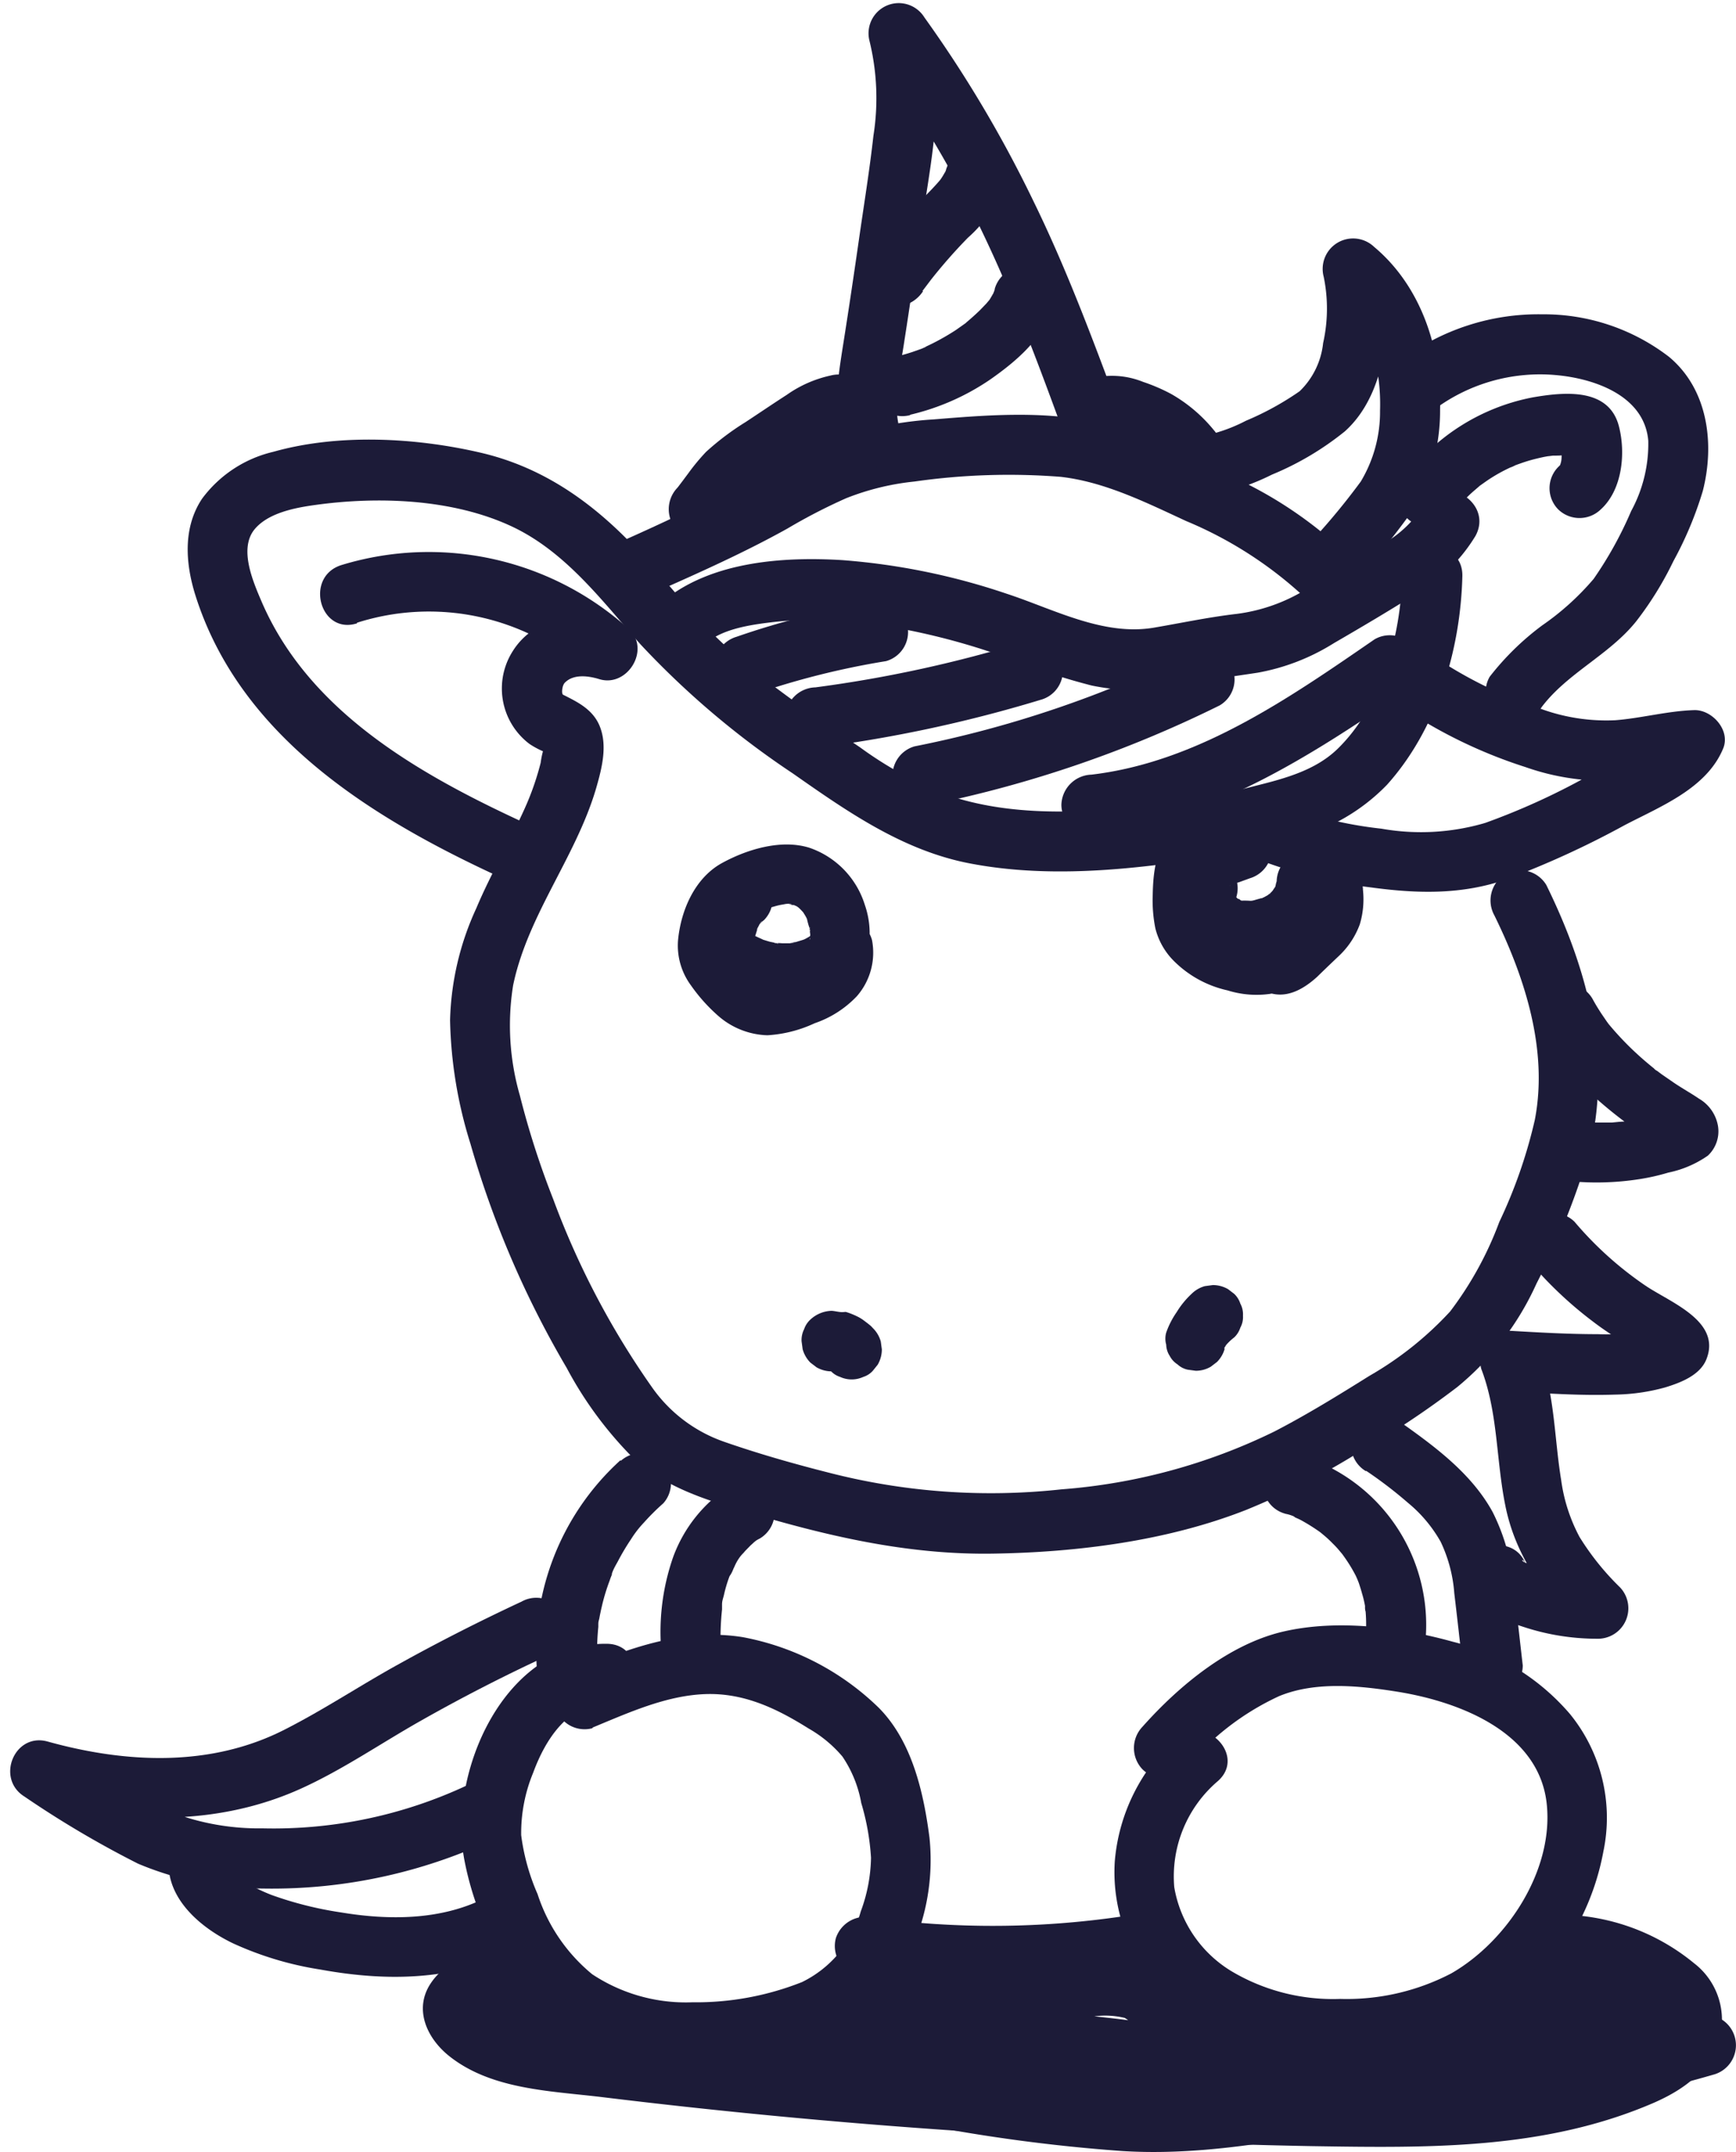 <svg xmlns="http://www.w3.org/2000/svg" viewBox="0 0 144.26 178.76"><g id="Слой_2" data-name="Слой 2"><g id="Слой_9" data-name="Слой 9"><path d="M116.52,47.82c-.12,5-1.7,10.82-5.37,14.39-1.85,1.8-4.43,2.47-6.86,3.08a63.6,63.6,0,0,1-8.56,1.61c-5.64.65-11.82,1-17.25-.94a31.78,31.78,0,0,1-7-3.87c-2.32-1.57-4.62-3.18-6.86-4.85a49.67,49.67,0,0,1-6.32-5.53C56.59,49.86,55,47.87,53.26,46c-3.67-4-7.9-7.13-13.3-8.39S28.14,36,22.72,37.53a10.29,10.29,0,0,0-5.93,3.9c-1.61,2.42-1.38,5.41-.54,8.06,3.84,12.09,15.32,18.87,26.21,23.79a2.58,2.58,0,0,0,3.42-.9A2.51,2.51,0,0,0,45,69c-9.13-4.12-19.14-9.37-23.29-19.09-.7-1.64-1.85-4.31-.58-5.91,1.12-1.39,3.38-1.82,5.05-2.05,5.24-.73,11.38-.51,16.26,1.74,4.51,2.08,7.56,6.18,10.76,9.81A71.13,71.13,0,0,0,65.87,64.24c4.5,3.15,9.06,6.35,14.55,7.45,5.7,1.13,11.69.73,17.41-.06a64.6,64.6,0,0,0,9.74-2,16.19,16.19,0,0,0,7.69-4.44c4.15-4.62,6.11-11.2,6.26-17.32.08-3.22-4.92-3.22-5,0Z" style="fill:#1c1b38"/><path d="M29.67,51.73a19.67,19.67,0,0,1,19,4l2.43-4.18c-3-.91-6.73-.28-8.49,2.54A5.77,5.77,0,0,0,44,61.8a7.12,7.12,0,0,0,1.42.73l0,0c-.18-.5-.27-.61-.24-.33a6.92,6.92,0,0,0-.25,1.16,22.83,22.83,0,0,1-1.35,3.85c-1.26,2.79-2.82,5.43-4,8.24a23.55,23.55,0,0,0-2.18,9.3A36.59,36.59,0,0,0,39.09,95a80.29,80.29,0,0,0,8,18.63,31.66,31.66,0,0,0,5.56,7.52c2.55,2.31,5.72,3.36,9,4.33,6.86,2.07,13.68,3.7,20.9,3.58,7-.11,14.46-1.06,21-3.63a61.89,61.89,0,0,0,9.25-4.71,74.09,74.09,0,0,0,8.3-5.5,23.71,23.71,0,0,0,6.58-8.59A62.79,62.79,0,0,0,132,95.9c2.05-7.68-.09-15.44-3.5-22.38a2.53,2.53,0,0,0-3.42-.9,2.56,2.56,0,0,0-.9,3.42c2.53,5.15,4.49,11.18,3.36,17a41.09,41.09,0,0,1-2.95,8.47,28.86,28.86,0,0,1-4.09,7.44,28.19,28.19,0,0,1-6.7,5.34c-2.59,1.62-5.2,3.23-7.91,4.63a48.52,48.52,0,0,1-17.68,4.8,54,54,0,0,1-19.24-1.36c-3-.76-5.92-1.59-8.79-2.59a12.21,12.21,0,0,1-6-4.53,68.2,68.2,0,0,1-8.21-15.63A70.34,70.34,0,0,1,43.2,91a21,21,0,0,1-.56-9.15c1.22-5.87,5.24-10.68,6.91-16.41.46-1.61.94-3.46.3-5.08-.57-1.46-1.94-2.08-3.06-2.65-.14-.07-.09-.77.15-1,.73-.75,2-.56,2.87-.29,2.34.71,4.29-2.5,2.43-4.18a24.81,24.81,0,0,0-23.9-5.29c-3.06,1-1.75,5.81,1.33,4.83Z" style="fill:#1c1b38"/><path d="M103.55,71a39.71,39.71,0,0,0,10.39,2.72c3.84.52,7.55.62,11.26-.68a75.34,75.34,0,0,0,9.8-4.49c3-1.57,6.83-3.05,8.2-6.39.61-1.51-.93-3.21-2.41-3.17-2.23.07-4.37.67-6.57.84a15.83,15.83,0,0,1-6.13-.93,36.25,36.25,0,0,1-10.43-5.42,2.52,2.52,0,0,0-3.42.9,2.56,2.56,0,0,0,.9,3.42,40.38,40.38,0,0,0,11.62,5.92,20,20,0,0,0,7,1.14c2.37-.1,4.68-.79,7-.87l-2.41-3.16c-.11.26-.68.49-.9.63-.63.39-1.29.75-1.94,1.12q-2,1.14-4.09,2.19a57.44,57.44,0,0,1-8,3.59,18.89,18.89,0,0,1-8.62.48,33.7,33.7,0,0,1-8.74-2.16,2.58,2.58,0,0,0-3.42.9,2.52,2.52,0,0,0,.89,3.42Z" style="fill:#1c1b38"/><path d="M99.1,71.71a4,4,0,0,0-.49,6.2c1.25,1.18,3,1.7,4.6,2.37,1.29.55,2.61,1.2,4,.41a7.7,7.7,0,0,0,1.94-1.88A7.37,7.37,0,0,0,111,72.6a2.5,2.5,0,0,0-4.91.66c0,.11,0,.21,0,.32l0-.36c-.05.09-.08.34-.12.45-.14.49.28-.46,0,0a4.53,4.53,0,0,0-.26.4l.2-.26c-.07.09-.14.16-.21.24s-.33.33-.35.31.5-.34,0,0c-.14.09-.3.16-.45.24s-.1,0,.2-.08l-.24.08-.5.14a1.76,1.76,0,0,1-.42.09c.37,0,.42-.06.14,0l-.17,0a7.11,7.11,0,0,0-1,0c.34.06.42.06.23,0L103,74.7l-.24-.07.21.08-.15-.08c-.23-.16-.19-.13.11.09a2.31,2.31,0,0,1-.34-.36c0,.06.32.46,0,0-.09-.14-.17-.28-.25-.42a2.26,2.26,0,0,1-.11-.22c.13.31.16.38.1.21l-.12-.4c-.18-.47,0,.49,0,0,0-.11,0-.21,0-.32l0,.36c.11-.48-.29.4,0,0s-.27.48,0,0c.16-.13.15-.13,0,0s-.18.14,0,0a2.87,2.87,0,0,0,.39-.2l-.32.14.29-.1.44-.14.85-.31a2.53,2.53,0,0,0,1.79-2.74,2.49,2.49,0,0,0-2.45-2.17h-2.47c-1.22,0-2.47,0-3.38,1-1.3,1.4-1.53,3.47-1.56,5.29a11.78,11.78,0,0,0,.22,2.78,5.82,5.82,0,0,0,1.48,2.65A9.09,9.09,0,0,0,102,82.27a8.07,8.07,0,0,0,3.55.29,3.86,3.86,0,0,0,1.55-.75,4.07,4.07,0,0,0,1.3-1.84,2.46,2.46,0,0,0-.25-1.93,2.56,2.56,0,0,0-1.49-1.15,2.6,2.6,0,0,0-1.93.25,3,3,0,0,0-1.15,1.5,1.76,1.76,0,0,1,.63-.88c-.39.27.51-.13.08,0,.37,0,.45,0,.24,0h-.28l.19,0-.29-.06a18.23,18.23,0,0,1-2.17-.57L101.8,77l.08,0c-.11,0-.36-.18-.45-.23l-.39-.26s.47.41.07,0c-.12-.11-.22-.23-.33-.34s-.07-.07.15.2l-.12-.2c-.3-.49,0,.29,0,0s-.09-.36-.14-.54,0,.5,0,0c0-.18,0-.37,0-.56,0-.35,0-.71,0-1.06s.07-.69.07-1c0,.61,0,.2,0,0s.09-.33.14-.49c.15-.51-.27.43,0,0,.56-.87-.53.75-1.37.62a7.49,7.49,0,0,0,1.16,0h2.37l-.67-4.91a27.17,27.17,0,0,0-2.72,1,4.69,4.69,0,0,0-2.33,3,6.52,6.52,0,0,0,2.91,6.64c2.11,1.3,5,.94,7.19-.06a6.39,6.39,0,0,0,3.68-5.62l-4.91.67c0-.27,0-.43,0-.06,0,.1-.05.46,0,.1l0,.19c0,.11-.07.22-.1.34-.11.36,0-.08,0-.11a2.12,2.12,0,0,0-.21.4,3.26,3.26,0,0,1-.46.7c.12-.12.24-.29,0-.07l-.31.36a8.37,8.37,0,0,0-.57.62c-.17.25.06,0,.19-.1l1.37-.17c-.19-.06-.19-.06,0,0s-.07,0-.14-.06l-.46-.2c-1-.44-2.07-.83-3.06-1.33l-.35-.2c-.35-.17.15.05.13.12s-.41-.48-.13-.08-.09-.3.1.21c.08.2.1.24.06.11s0-.08,0,.34a1.13,1.13,0,0,0,0-.26c.08.2-.12.61-.22.78.1-.16.08-.15,0,.05a1.37,1.37,0,0,1-.42.41,2.5,2.5,0,0,0-2.53-4.32Z" style="fill:#1c1b38"/><path d="M59.85,73A6.33,6.33,0,0,0,58,76.05a5.1,5.1,0,0,0,0,4.07,6.36,6.36,0,0,0,2.66,2.29,10.34,10.34,0,0,0,3.43,1,8.89,8.89,0,0,0,5.86-1.35,5,5,0,0,0,2.29-3.88,7.19,7.19,0,0,0-.37-3,7.3,7.3,0,0,0-4.59-4.75c-2.34-.74-5.16.11-7.24,1.24-2.32,1.25-3.48,4-3.7,6.49a5.58,5.58,0,0,0,1.08,3.7,14.11,14.11,0,0,0,2.21,2.48A6.49,6.49,0,0,0,63.77,86a10.78,10.78,0,0,0,3.93-1,8.7,8.7,0,0,0,3.5-2.24,5.5,5.5,0,0,0,1.26-4.68,2.5,2.5,0,0,0-3.07-1.74,2.56,2.56,0,0,0-1.75,3.07l0-.33c0,.12,0,.23,0,.34l0-.33a2.58,2.58,0,0,1-.1.33l.12-.28a3.14,3.14,0,0,1-.18.31c-.25.47.37-.3,0,0-.13.1-.43.53,0,.07a1.83,1.83,0,0,1-.46.3,5.36,5.36,0,0,1-1,.49c.62-.21,0,0-.08,0l-.58.22c-.39.14-.78.23-1.18.35-.6.17.48,0-.13,0a2,2,0,0,1-.6,0c.53.17.16,0,0,0s-.12,0,.19.1l-.31-.16c-.11-.07-.65-.33-.07,0a1.93,1.93,0,0,1-.4-.35c-.27-.25-.51-.51-.75-.78s-.23-.27-.35-.41l-.11-.14c-.17-.21-.15-.18.06.08a1.12,1.12,0,0,1-.21-.29l-.17-.31c.12.33.14.36,0,.1-.1-.64-.07.54,0-.11,0-.12,0-.77,0-.12a3.91,3.91,0,0,1,.31-1.16c.06-.19.13-.38.2-.56.16-.45,0,0,0,.07a2,2,0,0,1,.26-.51q.24-.35-.06.06l.24-.24c.38-.4-.44.22,0,0l.46-.25.16-.08c.25-.11.21-.1-.12,0a2.3,2.3,0,0,1,.5-.18c.32-.12.63-.23,1-.32a5.66,5.66,0,0,1,.59-.15l.39-.07c-.33,0-.36,0-.07,0,.13,0,.48-.07.59,0l-.27,0,.35.08.15,0q.38.14-.18-.09c.06.08.32.16.4.21a2.71,2.71,0,0,0,.25.17l-.26-.21.22.21c.11.1.21.22.32.33s.13.15-.11-.15c.06.09.12.17.17.26a3.3,3.3,0,0,1,.23.41l.07.14c.11.24.09.19-.07-.17a5.57,5.57,0,0,0,.26.91c.07.27-.11.13,0-.21a1.87,1.87,0,0,0,0,.47,1.61,1.61,0,0,1,0,.54c.06-.36,0-.4,0-.13s-.07.23,0-.1c-.19.5.34-.31,0,0,.49-.43.1-.09,0,0a5.65,5.65,0,0,1-.72.38l.3-.13-.31.1-.46.14a2,2,0,0,0-.48.1q.59-.07.18,0l-.33,0h-.48a3,3,0,0,0-.65,0c.11-.1.53.1.18,0s-.43-.09-.64-.15l-.46-.14c-.26-.1-.21-.08.14.07l-.29-.14c-.15-.07-1-.43-1-.59l.25.18-.24-.21c-.2-.22-.17-.15.08.23a1,1,0,0,1,.25.68c0,.64,0,.22,0,0s.1-.45.17-.67.1-.33.15-.49.08-.22-.06.12c0-.1.09-.2.14-.3s.2-.41.27-.43c-.23.29-.25.33-.07.13a2.52,2.52,0,0,1,.25-.21,2.51,2.51,0,0,0,0-3.54,2.57,2.57,0,0,0-3.53,0Z" style="fill:#1c1b38"/><path d="M105.46,82.47c1.5.5,2.9-.33,4-1.33.59-.58,1.19-1.15,1.79-1.72A6.82,6.82,0,0,0,113,76.78a7.27,7.27,0,0,0,.26-2.86,2.64,2.64,0,0,0-.73-1.77,2.57,2.57,0,0,0-1.77-.73,2.49,2.49,0,0,0-2.5,2.5,9.14,9.14,0,0,1,0,1.48l.09-.66a3.69,3.69,0,0,1-.2.81l.25-.6a3.4,3.4,0,0,1-.41.69l.39-.5A15.16,15.16,0,0,1,107,76.55c-.5.48-1,1-1.53,1.45l.5-.39a2.73,2.73,0,0,1-.43.26l.59-.25-.27.08.66-.09h-.18l.66.09-.18,0a2.5,2.5,0,1,0-1.33,4.82Z" style="fill:#1c1b38"/><path d="M69.13,113.84l.18,0-.66-.09a2.8,2.8,0,0,1,.63.17l-.6-.25a2.08,2.08,0,0,1,.54.32l-.5-.39.29.26a1.82,1.82,0,0,0,.8.52,2.32,2.32,0,0,0,1.93,0,1.77,1.77,0,0,0,.8-.52l.4-.5a2.54,2.54,0,0,0,.34-1.27l-.09-.66a2.52,2.52,0,0,0-.65-1.1l-.16-.17c-.22-.19-.45-.36-.68-.53a3.09,3.09,0,0,0-.42-.25,6,6,0,0,0-1-.4L70,109c-.3,0-.59-.09-.89-.11a2.69,2.69,0,0,0-1.77.73,1.92,1.92,0,0,0-.52.8,2,2,0,0,0-.21,1l.09.66a2.53,2.53,0,0,0,.64,1.11l.51.39a2.53,2.53,0,0,0,1.26.34Z" style="fill:#1c1b38"/><path d="M101.73,112l0-.09-.25.59a4.9,4.9,0,0,1,.62-1.06l-.39.51a4.56,4.56,0,0,1,.85-.85,1.93,1.93,0,0,0,.51-.81,1.84,1.84,0,0,0,.22-1,1.88,1.88,0,0,0-.22-1,1.93,1.93,0,0,0-.51-.81l-.51-.39a2.53,2.53,0,0,0-1.26-.34l-.67.09a2.5,2.5,0,0,0-1.1.64A7.16,7.16,0,0,0,97.78,109a7,7,0,0,0-.87,1.7,1.85,1.85,0,0,0,0,1,1.79,1.79,0,0,0,.29.93,1.85,1.85,0,0,0,.65.71,1.78,1.78,0,0,0,.85.44l.66.09a2.43,2.43,0,0,0,1.26-.34l.51-.39a2.5,2.5,0,0,0,.64-1.1Z" style="fill:#1c1b38"/><path d="M58.85,53.29c1.46-1.14,3.87-1.44,5.64-1.64a31.94,31.94,0,0,1,6.63,0,56.61,56.61,0,0,1,13.13,3.2,54.33,54.33,0,0,0,6.44,2.09,17.44,17.44,0,0,0,7.23,0c2.2-.44,4.38-.72,6.6-1.06a17.82,17.82,0,0,0,6.32-2.45c2.24-1.3,4.48-2.62,6.67-4a13.81,13.81,0,0,0,5.1-4.91c1.54-2.82-2.78-5.35-4.32-2.52a9.62,9.62,0,0,1-3.81,3.42q-3,1.82-6,3.57A14.48,14.48,0,0,1,102.74,51c-2.32.27-4.56.75-6.85,1.14-4.23.72-8.39-1.57-12.3-2.84A55.56,55.56,0,0,0,70,46.53c-4.88-.3-10.69.11-14.66,3.22a2.52,2.52,0,0,0,0,3.54,2.56,2.56,0,0,0,3.53,0Z" style="fill:#1c1b38"/><path d="M120.84,42.51c.41-.56-.33.37.12-.16.11-.13.22-.27.34-.4.25-.28.52-.56.79-.82s.58-.51.86-.76-.31.21.08-.06l.51-.36a13.53,13.53,0,0,1,2-1.13c.06,0,.59-.26.27-.13s.32-.12.39-.14c.36-.13.72-.25,1.09-.35s.68-.17,1-.24l.61-.11c-.59.12.06,0,.17,0,.34,0,.69,0,1-.06H131a1.5,1.5,0,0,1-1.12-.73l-.12-.26c.05.23.06.24,0,0-.06-.39,0,.15,0,.23a9.73,9.73,0,0,1,0,1.08c0,.34.06.31,0,0a1.83,1.83,0,0,1-.13.55c-.12.48.25-.3-.05.08.26-.33.11-.14-.09.05a2.51,2.51,0,0,0,0,3.53,2.54,2.54,0,0,0,3.53,0c1.79-1.62,2.09-4.67,1.51-6.91-.84-3.25-4.6-2.84-7.16-2.4A17.28,17.28,0,0,0,116.52,40a2.5,2.5,0,0,0,.9,3.42,2.57,2.57,0,0,0,3.42-.89Z" style="fill:#1c1b38"/><path d="M119,34.16a14.7,14.7,0,0,1,10.31-3c3.23.29,7.35,1.73,7.66,5.46a11.68,11.68,0,0,1-1.42,5.83,31.63,31.63,0,0,1-3.12,5.64,22,22,0,0,1-4.26,3.85,22.48,22.48,0,0,0-4.38,4.28,2.52,2.52,0,0,0,.9,3.42,2.56,2.56,0,0,0,3.42-.9c2.14-2.84,5.63-4.34,7.86-7.13a27.94,27.94,0,0,0,3.09-5,30.26,30.26,0,0,0,2.44-5.82c1-3.9.45-8.44-2.81-11.15a17.06,17.06,0,0,0-10.54-3.53,19,19,0,0,0-11.68,3.77,2.58,2.58,0,0,0-.89,3.42,2.52,2.52,0,0,0,3.42.9Z" style="fill:#1c1b38"/><path d="M111.76,49.18a59.39,59.39,0,0,0,5.74-6.94A16.28,16.28,0,0,0,119.67,34c.14-5-1.58-10.23-5.48-13.49A2.53,2.53,0,0,0,110,23a13.07,13.07,0,0,1-.05,5.5,6.51,6.51,0,0,1-1.95,4,24.15,24.15,0,0,1-4.46,2.45,13.53,13.53,0,0,1-5,1.48c-3.2.19-3.22,5.19,0,5a19.46,19.46,0,0,0,7.15-2,24.45,24.45,0,0,0,6.07-3.6c3.65-3.28,4-9.68,3.09-14.15l-4.17,2.43c3,2.47,4.12,6.18,4,10a11.24,11.24,0,0,1-1.6,5.89,56.3,56.3,0,0,1-4.84,5.74,2.56,2.56,0,0,0,0,3.54,2.52,2.52,0,0,0,3.53,0Z" style="fill:#1c1b38"/><path d="M54.43,49.2c3.73-1.65,7.46-3.32,11-5.29a46.87,46.87,0,0,1,4.88-2.52A21.23,21.23,0,0,1,76,40a55.34,55.34,0,0,1,12.13-.39c3.66.41,7.12,2.14,10.43,3.67a33.17,33.17,0,0,1,10,6.47c2.26,2.3,5.8-1.24,3.54-3.53a34.36,34.36,0,0,0-9.55-6.54c-3.69-1.8-7.63-3.8-11.67-4.65-4.36-.91-8.9-.55-13.3-.19a30.33,30.33,0,0,0-12.32,3.46c-4.39,2.35-8.8,4.53-13.35,6.55A2.51,2.51,0,0,0,51,48.3a2.57,2.57,0,0,0,3.42.9Z" style="fill:#1c1b38"/><path d="M74.8,35.82c-.69-2.46,0-5.09.36-7.55.47-3,.9-6,1.33-9,.81-5.63,2.21-11.61.59-17.22L72.52,4a103.43,103.43,0,0,1,8.84,14.72C83.93,24,86,29.45,88,34.92a2.56,2.56,0,0,0,3.07,1.75,2.53,2.53,0,0,0,1.75-3.08c-2.13-5.72-4.28-11.46-7-17a102.51,102.51,0,0,0-9-15.14,2.51,2.51,0,0,0-4.57,1.93,20,20,0,0,1,.33,7.9c-.32,2.87-.79,5.74-1.2,8.6s-.85,5.82-1.31,8.72-.89,5.68-.1,8.52c.86,3.1,5.69,1.78,4.82-1.33Z" style="fill:#1c1b38"/><path d="M76.65,24.18l1-1.32-.39.51a43.67,43.67,0,0,1,3.17-3.62,11,11,0,0,0,3-4.31,2.52,2.52,0,0,0-1.74-3.08,2.56,2.56,0,0,0-3.08,1.75c0,.12-.08.24-.13.36l.25-.59a5.81,5.81,0,0,1-.8,1.33l.4-.51c-.87,1.09-1.93,2-2.85,3.07a46.12,46.12,0,0,0-3.08,3.89,2.48,2.48,0,0,0-.25,1.92,2.48,2.48,0,0,0,3.07,1.75,2.79,2.79,0,0,0,1.49-1.15Z" style="fill:#1c1b38"/><path d="M75.65,34.45a19.79,19.79,0,0,0,6.63-2.92c2.16-1.51,4.54-3.5,5.2-6.17A2.5,2.5,0,1,0,82.66,24c0,.13-.09.26-.12.4s.22-.41.07-.15-.25.44-.38.65c-.29.46.25-.28,0,0l-.27.32-.52.54c-.36.35-.73.68-1.11,1a2,2,0,0,1-.32.26c.11,0,.38-.29.11-.09l-.68.48a19.57,19.57,0,0,1-2.62,1.44c-.51.23.37-.15.07,0l-.39.15-.71.25c-.49.16-1,.3-1.51.42a2.52,2.52,0,0,0-1.75,3.07,2.55,2.55,0,0,0,3.08,1.75Z" style="fill:#1c1b38"/><path d="M92,36.23a4.17,4.17,0,0,1,.79,0l-.66-.09a8.42,8.42,0,0,1,2.08.61l-.6-.25A10.8,10.8,0,0,1,96,37.85l-.51-.4a10.81,10.81,0,0,1,1.83,1.81,2.5,2.5,0,0,0,4.27-1.77,2.94,2.94,0,0,0-.73-1.77,12.63,12.63,0,0,0-3.55-3,15.14,15.14,0,0,0-2.33-1A6.92,6.92,0,0,0,92,31.23a2.71,2.71,0,0,0-1.77.73,2.57,2.57,0,0,0-.73,1.77,2.53,2.53,0,0,0,.73,1.77,2.42,2.42,0,0,0,1.77.73Z" style="fill:#1c1b38"/><path d="M59.86,44.07c.46-.57.9-1.16,1.33-1.75l.31-.41c-.13.18-.17.21,0,0s.35-.42.54-.62.43-.43.66-.63l.31-.26c.28-.23-.32.22,0,0,.52-.34,1-.71,1.54-1,1.06-.7,2.11-1.41,3.17-2.1a16.19,16.19,0,0,1,1.44-.87c.06,0,.28-.19.35-.17-.1,0-.4.14,0,0a6.21,6.21,0,0,1,.94-.25L67.3,33c0,.14-.09.29-.15.44s-.18.45,0,.14-.08.14-.11.21l-.23.4c-.06.11-.13.21-.2.32-.25.38,0,.16,0,0,0,.16-.52.58-.62.69a2.5,2.5,0,0,0,0,3.53,2.53,2.53,0,0,0,3.53,0,10.3,10.3,0,0,0,2.64-4.43,2.51,2.51,0,0,0-.65-2.43A2.61,2.61,0,0,0,69,31.2a10,10,0,0,0-3.62,1.6c-1.15.74-2.28,1.51-3.42,2.26a22.15,22.15,0,0,0-3.29,2.48,17.47,17.47,0,0,0-1.46,1.76l-.56.75-.25.33c-.41.56.32-.39-.12.15a2.57,2.57,0,0,0,0,3.54,2.55,2.55,0,0,0,3.54,0Z" style="fill:#1c1b38"/><path d="M49.24,143.51c3-1.24,6.11-2.66,9.36-2.78s6,1.23,8.6,2.86a10.45,10.45,0,0,1,2.8,2.32,10,10,0,0,1,1.57,3.87,20,20,0,0,1,.81,4.54,13.37,13.37,0,0,1-.85,4.46,9.31,9.31,0,0,1-4.88,5.87,23.88,23.88,0,0,1-9.12,1.68A14.09,14.09,0,0,1,49.21,164a14.35,14.35,0,0,1-4.54-6.66,17.8,17.8,0,0,1-1.36-4.89,13.11,13.11,0,0,1,1-5.2c1-2.72,2.89-5.74,6.1-5.7s3.22-5,0-5c-8.47-.1-13.19,10.64-11.83,17.91a25.51,25.51,0,0,0,4.58,10.45,16.23,16.23,0,0,0,9.65,6,28.58,28.58,0,0,0,12.64-.57,14.24,14.24,0,0,0,9.11-6.21,18.06,18.06,0,0,0,2.68-11.47c-.49-3.78-1.45-8-4.21-10.79A22,22,0,0,0,61.73,136c-4.85-.78-9.41.88-13.82,2.74a2.58,2.58,0,0,0-1.75,3.08,2.51,2.51,0,0,0,3.08,1.74Z" style="fill:#1c1b38"/><path d="M97.73,144.36a15.56,15.56,0,0,0-5.09,10.23,14.12,14.12,0,0,0,3.9,10.71c5.62,6.09,15.61,7,23.14,4.45a21,21,0,0,0,13.56-15.95,13.64,13.64,0,0,0-2.78-11.42,18.76,18.76,0,0,0-9.73-6c-4.39-1.22-9.59-1.88-14.07-.85S98,140,94.94,143.44a2.56,2.56,0,0,0,0,3.54,2.52,2.52,0,0,0,3.53,0,21.89,21.89,0,0,1,7.82-6.08c3-1.24,6.61-.88,9.76-.38,5.14.81,11.9,3.34,12.49,9.41.54,5.49-3.31,11.34-7.94,14a18.79,18.79,0,0,1-9.23,2.12,16.5,16.5,0,0,1-9-2.28,10.14,10.14,0,0,1-4.79-7,10.4,10.4,0,0,1,3.63-8.82c2.41-2.15-1.14-5.67-3.53-3.53Z" style="fill:#1c1b38"/><path d="M106.81,125.75a3,3,0,0,1,.93.33c-.1-.11-.36-.16-.06,0a4.54,4.54,0,0,1,.45.21,16,16,0,0,1,1.59,1c.4.26-.18-.16,0,0l.3.25a9.07,9.07,0,0,1,.72.67,7.45,7.45,0,0,1,.6.65s.4.48.18.2.15.21.15.22a12.67,12.67,0,0,1,1,1.63s.26.59.13.28.09.24.11.29c.1.3.2.61.28.91a9.22,9.22,0,0,1,.24,1c0,.11.08.62,0,.06,0,.14,0,.28.05.42a12.5,12.5,0,0,1,0,2.12,2.51,2.51,0,0,0,2.5,2.5,2.55,2.55,0,0,0,2.5-2.5,14.71,14.71,0,0,0-10.36-15.07,2.5,2.5,0,1,0-1.33,4.82Z" style="fill:#1c1b38"/><path d="M113.51,122.17a35.4,35.4,0,0,1,3.48,2.66,11.49,11.49,0,0,1,2.73,3.25,12,12,0,0,1,1.13,4.27c.24,2,.46,4,.69,6a2.58,2.58,0,0,0,2.5,2.5,2.51,2.51,0,0,0,2.5-2.5c-.25-2.15-.48-4.3-.75-6.45a17,17,0,0,0-1.75-6.29c-1.81-3.31-5-5.59-8-7.71a2.5,2.5,0,0,0-2.52,4.32Z" style="fill:#1c1b38"/><path d="M122,131.5c.64,2.15,2.59,3,4.55,3.63a19.52,19.52,0,0,0,6.3,1,2.53,2.53,0,0,0,1.77-4.27,21.85,21.85,0,0,1-3.36-4.18,14,14,0,0,1-1.53-4.74c-.58-3.53-.52-7.15-1.83-10.53l-2.41,3.17c2.89.16,5.83.37,8.73.27a16.48,16.48,0,0,0,4.13-.59c1.28-.39,2.9-1,3.44-2.32,1.31-3.23-3.08-4.77-5.14-6.2a29.29,29.29,0,0,1-5.81-5.25,2.53,2.53,0,0,0-3.54,0,2.56,2.56,0,0,0,0,3.54,32.6,32.6,0,0,0,5.11,4.78c1.8,1.38,3.81,2.41,5.64,3.73l-.9-.9.21.29-.34-1.27V112l.73-1.77c.32-.2.27-.19-.17,0l-.55.18a10.17,10.17,0,0,1-1.35.31,19,19,0,0,1-2.92.11c-2.42,0-4.84-.14-7.26-.28a2.51,2.51,0,0,0-2.41,3.16c1.4,3.64,1.23,7.57,2,11.35.82,4.13,3.16,7.32,6,10.31l1.77-4.27a14.47,14.47,0,0,1-3.65-.44,14.25,14.25,0,0,1-1.75-.55c-.2-.08-.41-.2-.61-.26-.62-.2-.28-.58,0,.27-.93-3.08-5.75-1.77-4.82,1.33Z" style="fill:#1c1b38"/><path d="M129.43,98a23.06,23.06,0,0,0,6.48,0,18.06,18.06,0,0,0,2.72-.59A8.86,8.86,0,0,0,141.92,96a2.76,2.76,0,0,0,.84-2.48,3.26,3.26,0,0,0-1.57-2.25c-.69-.47-1.42-.87-2.11-1.34l-1-.69-.52-.39s-.3-.23,0,0-.06,0-.11-.09c-.65-.52-1.28-1.07-1.88-1.65A25.42,25.42,0,0,1,133.62,85l.11.14s-.2-.27-.22-.3l-.41-.6c-.27-.41-.53-.83-.76-1.26A2.5,2.5,0,0,0,128,85.49a22.52,22.52,0,0,0,4.72,5.83,35.37,35.37,0,0,0,3.13,2.47c.48.34,1,.67,1.46,1l.79.49.32.19c.2.13.21.13,0,0a1.15,1.15,0,0,1-.33-.33l-.34-1.26.05-.39.64-1.1c.73-.39.88-.49.46-.31l-.19.07-.58.22c-.39.13-.79.26-1.18.37s-.74.19-1.11.27l-.61.12-.38.06c.37-.05-.21,0-.28,0l-.62.06c-.41,0-.82,0-1.24,0s-.82,0-1.23,0l-.52,0c-.13,0-.89-.11-.26,0a2.73,2.73,0,0,0-1.92.25,2.54,2.54,0,0,0-1.15,1.5c-.27,1.17.36,2.88,1.74,3.07Z" style="fill:#1c1b38"/><path d="M59.89,137A22.87,22.87,0,0,1,60,133.7c0-.13,0-.27,0-.4,0,.32,0,.34,0,0s.1-.54.16-.81A11.34,11.34,0,0,1,60.6,131l.12-.33c-.14.33-.16.37,0,.12s.19-.42.3-.62a3.84,3.84,0,0,1,.75-1.17c-.22.28-.24.31-.07.1l.22-.26.48-.49.26-.23c.21-.17.17-.15-.1.07a2.27,2.27,0,0,1,.57-.38,2.5,2.5,0,0,0-2.53-4.32,11.81,11.81,0,0,0-4.66,5.85,18.86,18.86,0,0,0-1,7.64,2.5,2.5,0,0,0,5,0Z" style="fill:#1c1b38"/><path d="M51.56,121.3a21.32,21.32,0,0,0-6.76,19,2.52,2.52,0,0,0,3.07,1.75A2.58,2.58,0,0,0,49.62,139c0,.28,0,.07,0-.08s0-.42,0-.63,0-.67,0-1a19.27,19.27,0,0,1,.1-2.14c0-.45,0,.06,0-.21s.05-.33.08-.49q.09-.49.21-1a16.44,16.44,0,0,1,.66-2.17,3.8,3.8,0,0,1,.18-.47c.15-.39-.13.28,0-.1s.32-.69.49-1a19.17,19.17,0,0,1,1.1-1.85,8.67,8.67,0,0,1,1.07-1.38,18.7,18.7,0,0,1,1.61-1.6,2.5,2.5,0,0,0-3.53-3.53Z" style="fill:#1c1b38"/><path d="M43.29,133.07c-3.45,1.61-6.86,3.34-10.19,5.19-3.17,1.75-6.2,3.77-9.43,5.41-6.16,3.15-13.2,2.81-19.71,1-2.77-.77-4.33,3.08-1.93,4.57a83.09,83.09,0,0,0,9.45,5.58,26.44,26.44,0,0,0,10.29,2.06,43.32,43.32,0,0,0,20-4.46,2.52,2.52,0,0,0,.9-3.42,2.56,2.56,0,0,0-3.42-.9,37.9,37.9,0,0,1-17.45,3.78,20.27,20.27,0,0,1-8.6-1.77c-3-1.48-5.78-3.43-8.62-5.19l-1.92,4.57c7.38,2,15.26,2.3,22.35-.91,3.49-1.58,6.68-3.79,10-5.66q5.3-3,10.82-5.53a2.5,2.5,0,0,0-2.53-4.32Z" style="fill:#1c1b38"/><path d="M14.13,155.94c.57,2.53,3,4.43,5.27,5.51a27.47,27.47,0,0,0,7.22,2.16c5.47,1,11.06.94,16.13-1.58,2.88-1.43.35-5.75-2.52-4.32-3.64,1.81-7.93,1.81-11.86,1.16a30.07,30.07,0,0,1-5.82-1.46c-1.21-.48-3.29-1.42-3.6-2.8-.71-3.14-5.53-1.81-4.82,1.33Z" style="fill:#1c1b38"/><path d="M41.6,161.34c-2.06.48-4.56,1.57-5.79,3.39-1.46,2.16-.34,4.59,1.52,6.07,3.52,2.8,8.44,2.89,12.72,3.41Q64.72,176,79.49,177T109,178.28c9.7.15,19.36.32,28.43-3.6,2.28-1,4.37-2.42,5.29-4.83a5.92,5.92,0,0,0-1.94-6.76,17.71,17.71,0,0,0-13.46-3.9,2.58,2.58,0,0,0-2.5,2.5,2.53,2.53,0,0,0,2.5,2.5,13.49,13.49,0,0,1,9.29,2c1,.62,2,1.27,1.16,2.41s-2.66,1.69-3.94,2.17c-7.67,2.86-15.78,2.63-23.84,2.52q-25.27-.35-50.43-3c-4.53-.47-9.07-1-13.58-1.6a13.58,13.58,0,0,1-5-1.4,6,6,0,0,1-1-.81s0,1,0,1a1.6,1.6,0,0,0,.25-.18,13.19,13.19,0,0,0,1.3-.75,8.1,8.1,0,0,1,1.43-.43c3.13-.74,1.81-5.56-1.33-4.82Z" style="fill:#1c1b38"/><path d="M71.21,164.11A82.83,82.83,0,0,0,94.69,164a2.51,2.51,0,0,0,1.75-3.07,2.56,2.56,0,0,0-3.07-1.75,74.16,74.16,0,0,1-20.83.13A2.58,2.58,0,0,0,69.46,161a2.52,2.52,0,0,0,1.75,3.08Z" style="fill:#1c1b38"/><path d="M62.53,57.72a66.1,66.1,0,0,1,11.1-2.8,2.51,2.51,0,0,0,1.74-3.08A2.56,2.56,0,0,0,72.3,50.1a65.15,65.15,0,0,0-11.1,2.8A2.55,2.55,0,0,0,59.46,56a2.51,2.51,0,0,0,3.07,1.74Z" style="fill:#1c1b38"/><path d="M67.76,62.13a112.86,112.86,0,0,0,18.73-4,2.5,2.5,0,1,0-1.33-4.82,106.7,106.7,0,0,1-17.4,3.79,2.57,2.57,0,0,0-2.5,2.5,2.52,2.52,0,0,0,2.5,2.5Z" style="fill:#1c1b38"/><path d="M77.35,66.84a98.55,98.55,0,0,0,24-8.24,2.5,2.5,0,1,0-2.52-4.32A92.53,92.53,0,0,1,76,62a2.53,2.53,0,0,0-1.75,3.08,2.56,2.56,0,0,0,3.08,1.75Z" style="fill:#1c1b38"/><path d="M90.7,69.35c9.84-1.16,18.07-6.45,26.07-11.93a2.56,2.56,0,0,0,.89-3.42,2.53,2.53,0,0,0-3.42-.9C107.12,58,99.51,63.31,90.7,64.35a2.58,2.58,0,0,0-2.5,2.5,2.51,2.51,0,0,0,2.5,2.5Z" style="fill:#1c1b38"/><path d="M41.83,170.08a13.65,13.65,0,0,1,1.56.12l-.67-.09a14.36,14.36,0,0,1,3.59,1l-.6-.25a13.46,13.46,0,0,1,1.61.81,2.5,2.5,0,0,0,2.53-4.32,16.9,16.9,0,0,0-8-2.25,2.51,2.51,0,0,0-2.5,2.5,2.55,2.55,0,0,0,2.5,2.5Z" style="fill:#1c1b38"/><path d="M66.27,173.85a73.39,73.39,0,0,0,12.77-5c1.59-.8,1.43-2.75.51-3.93a4.17,4.17,0,0,0-6.13-.1A2.53,2.53,0,0,0,75.86,169a77.85,77.85,0,0,1,15-1.49,6.91,6.91,0,0,1,2.61.12,5.91,5.91,0,0,1,1.07.87,13.54,13.54,0,0,0,1.73,1.18,35.85,35.85,0,0,0,6.42,2.53c8.46,2.82,18.67,4.73,26.38-1.08a17.16,17.16,0,0,0,2.69-2.49c.64-.73.6-1.07,1.43-.67,2.52,1.21,5,2.65,7.35,4.1l.59-4.57a122.84,122.84,0,0,1-15.3,3.39l1.33,4.82c4.42-1.27,9.31-3,11.49-7.43.91-1.83-.61-4.4-2.82-3.68l-2.61.86a10.46,10.46,0,0,1-2.1.69l1.26.34.14.12.64,1.1c-.22-.58,0-.15,0-.11a4.16,4.16,0,0,0,0-.61,4.52,4.52,0,0,0-.44-1.84,3.91,3.91,0,0,0-3.34-2c-2.47-.1-4.1,2.15-5.81,3.6-3.65,3.08-8.12,4.36-12.73,5.24a73.93,73.93,0,0,1-15.53,1.81,107.53,107.53,0,0,1-16.09-1.91q-4.56-.8-9.06-1.83c-1.42-.33-2.84-.67-4.25-1-1-.25-2.2-.37-2.91-1.18l-1.77,4.27c7,0,14.09-.19,21.12,0a81.51,81.51,0,0,1,20.1,2.57l.66-4.91A166.29,166.29,0,0,1,80,169.8a2.52,2.52,0,0,0-2.5,2.5,2.55,2.55,0,0,0,2.5,2.5,166.29,166.29,0,0,0,23.09-.09c2.73-.2,3.51-4.12.67-4.91C90,166,75.29,167,61.18,167.08a2.53,2.53,0,0,0-1.76,4.27c1.77,2,4.77,2.4,7.23,3q4.38,1.07,8.8,1.91a140.86,140.86,0,0,0,17.84,2.43c5.93.36,11.74-.61,17.55-1.66,5.23-.94,10.41-2.3,14.71-5.57a17.24,17.24,0,0,0,3.51-3c.06-.09.27-.18.31-.28s0-.11-.19-.06c-.57,0-.93-.35-1.07-1.13a4,4,0,0,0,.15,1.83c1.12,4.15,6.31,1.45,8.9.61l-2.83-3.68c-1.58,3.19-5.32,4.23-8.5,5.14a2.5,2.5,0,0,0,1.33,4.82,122.84,122.84,0,0,0,15.3-3.39,2.53,2.53,0,0,0,.6-4.57c-2.2-1.33-4.44-2.6-6.73-3.78-2.45-1.26-4.82-1.88-7.1.08-1.5,1.28-2.51,2.81-4.26,3.83a15.88,15.88,0,0,1-5.76,1.92c-4.68.66-9.42-.56-13.84-2a34.74,34.74,0,0,1-6.58-2.47c-1-.54-1.7-1.34-2.63-1.93a6.73,6.73,0,0,0-3.6-.91,81.48,81.48,0,0,0-18,1.66L77,168.32a1,1,0,0,1-.65.14c-.2,0-.69-.54-.3,0l.51-3.93A66.11,66.11,0,0,1,64.94,169c-3.09.89-1.78,5.71,1.33,4.82Z" style="fill:#1c1b38"/></g></g></svg>